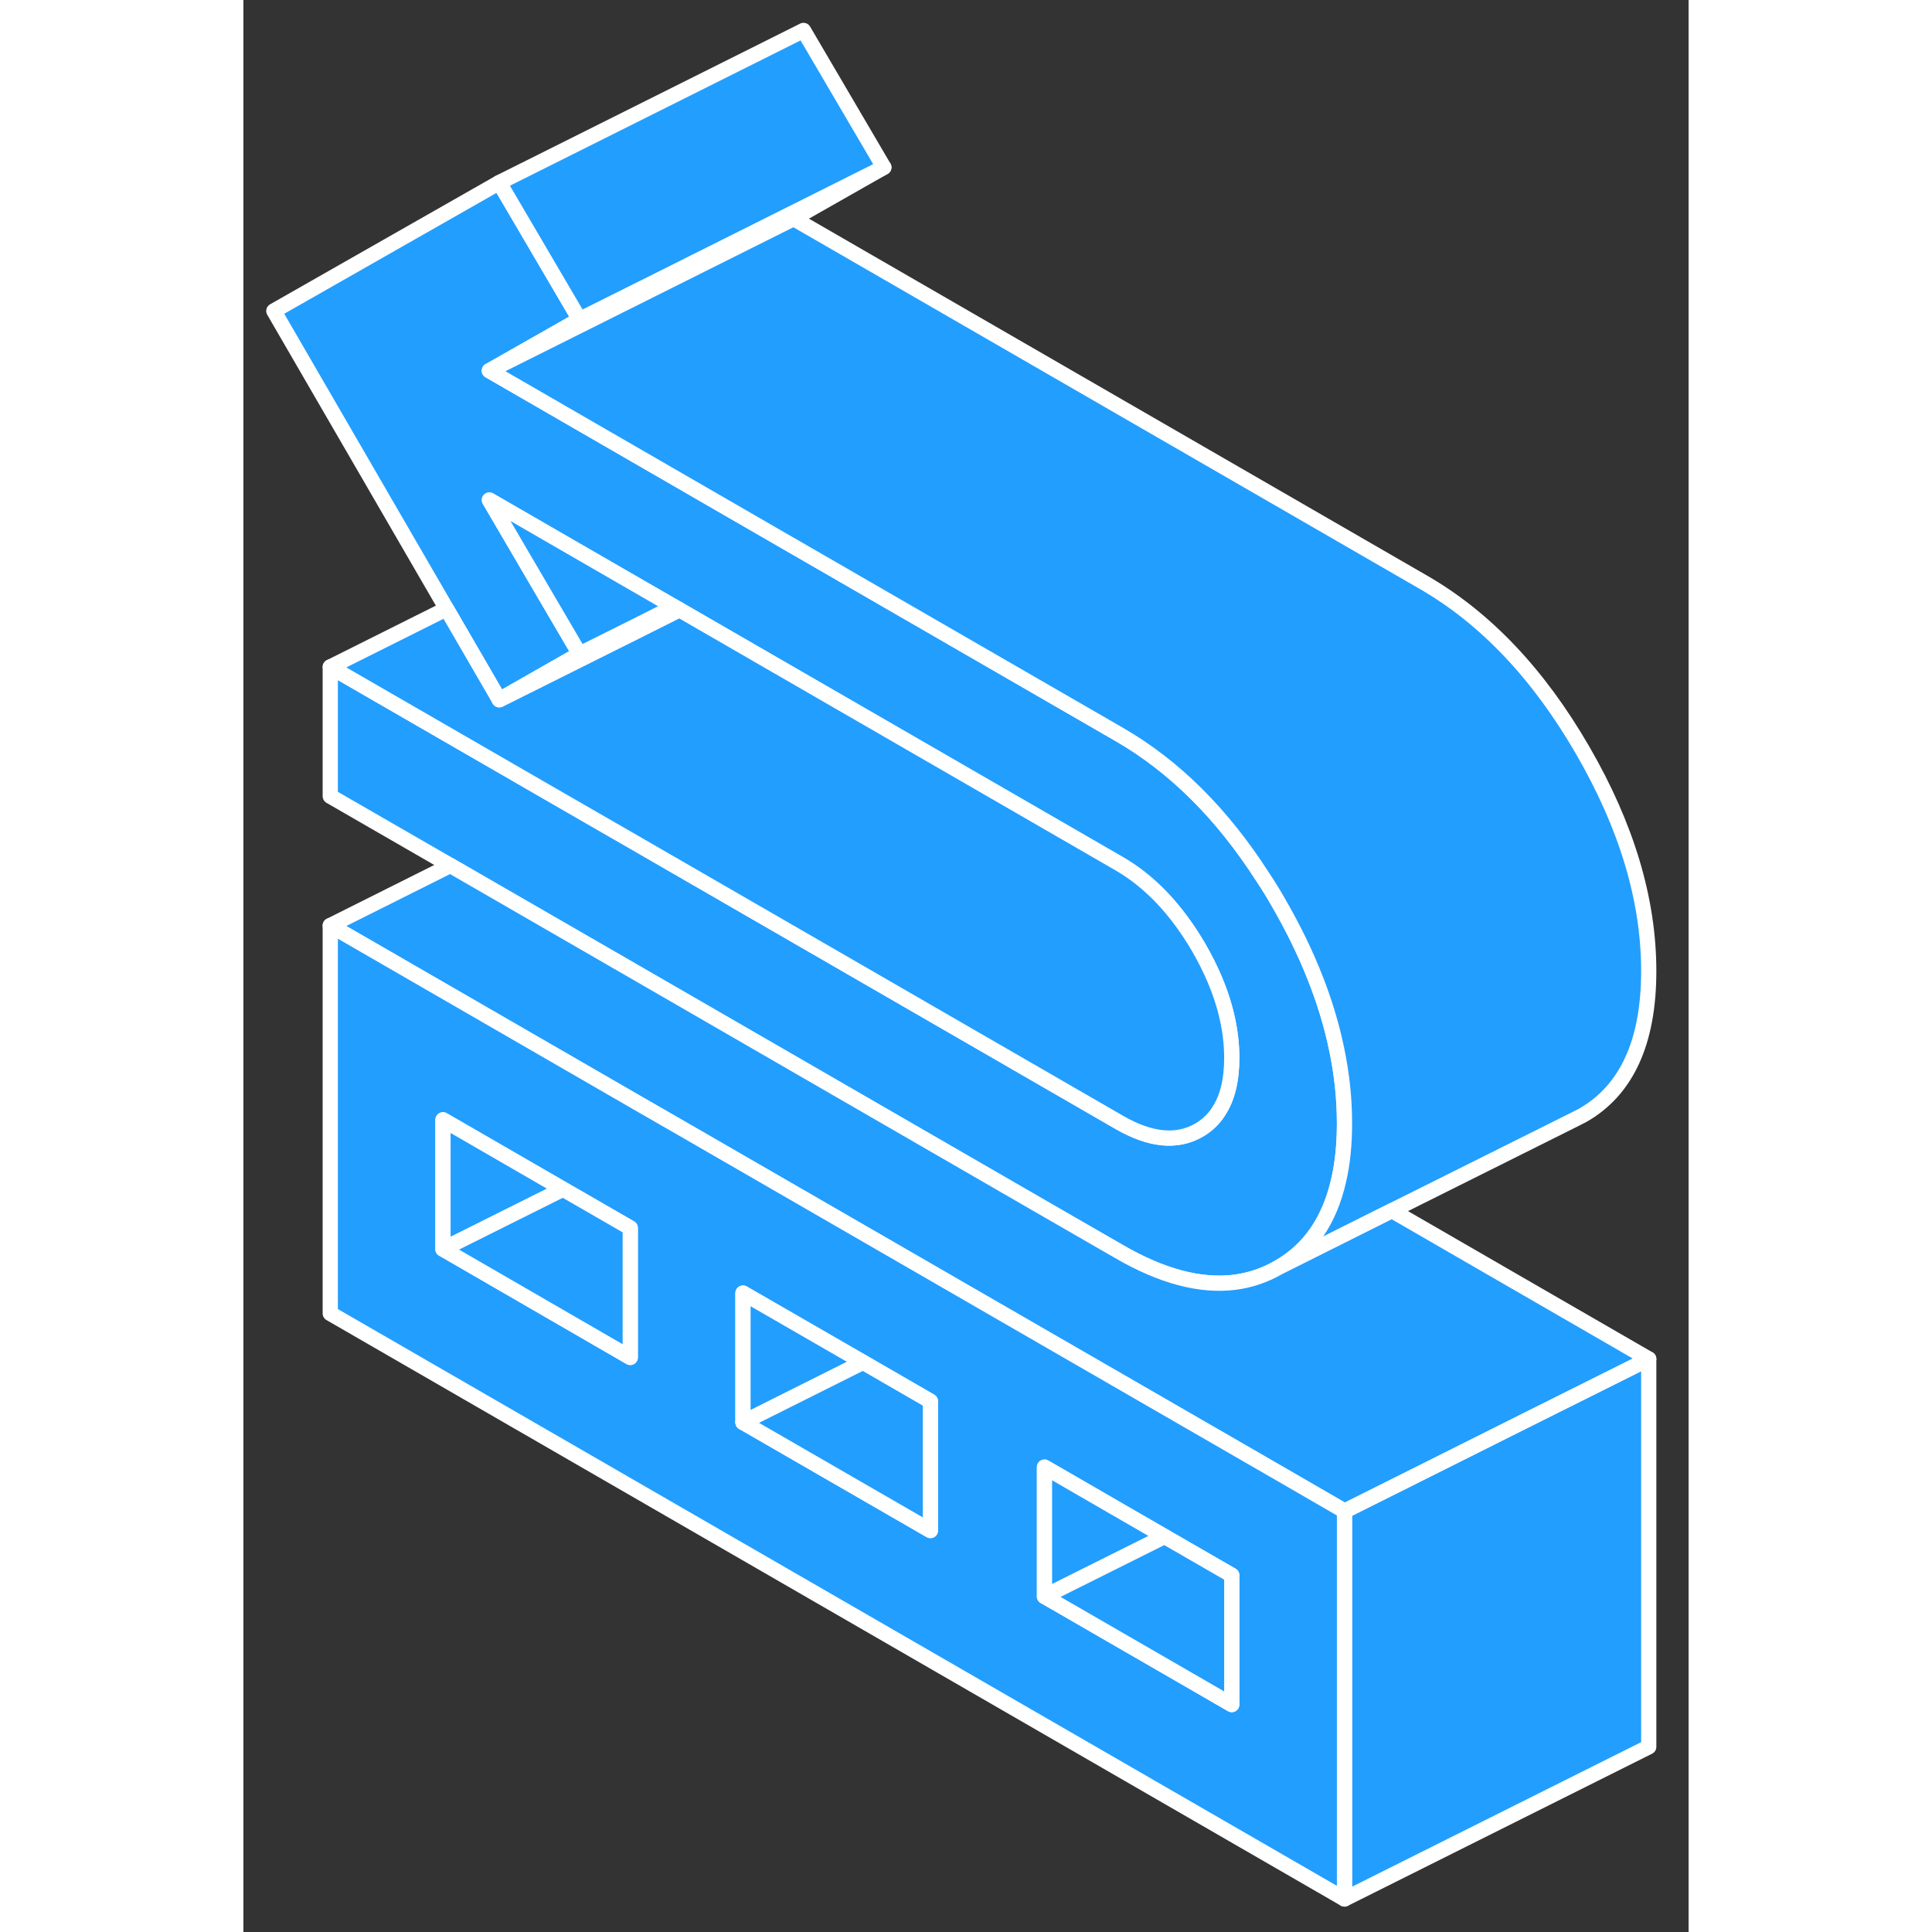 <svg width="48" height="48" viewBox="0 0 95 127" fill="#229EFF" xmlns="http://www.w3.org/2000/svg" stroke-width="1px" stroke-linecap="round" stroke-linejoin="round"><rect x="0" y="0" width="95" height="127" fill="#333333" stroke="none"/><path d="M72.38 73.83C72.38 75.21 72.26 76.46 72 77.57C71.4 80.24 70.08 82.16 68.03 83.32C67.13 83.84 66.17 84.16 65.16 84.29C62.9 84.57 60.37 83.9 57.56 82.27L52.84 79.55L45.43 75.27L33.12 68.16L25.71 63.88L13.6 56.89L5.71 52.34V43.84L21.49 52.95L25.71 55.38L57.56 73.77C59.6 74.95 61.34 75.13 62.8 74.3C63.35 73.98 63.8 73.56 64.13 73.02C64.69 72.15 64.97 71 64.97 69.55C64.97 67.86 64.59 66.12 63.83 64.34C63.54 63.66 63.2 62.98 62.8 62.29C61.34 59.79 59.6 57.95 57.56 56.77L28.66 40.08L28.31 39.88L25.71 38.38L21.5 35.95L16.17 32.87L18.77 37.31L22.1 42.99L16.82 46L13.35 40.02L2 20.44L16.82 12L22.1 21L16.17 24.37L36.2 35.94L36.55 36.14L57.56 48.27C61.19 50.36 64.35 53.5 67.03 57.69C67.38 58.21 67.71 58.75 68.03 59.31C69.94 62.61 71.22 65.83 71.87 68.99C72.21 70.62 72.38 72.23 72.38 73.83Z" stroke="white" stroke-linejoin="round"/><path d="M92.38 89.33V114.83L72.38 124.83V99.33L76.6 97.22L84.49 93.27L92.38 89.33Z" stroke="white" stroke-linejoin="round"/><path d="M42.1 11L36.17 14.37L16.17 24.37L22.1 21L26.77 18.67L42.1 11Z" stroke="white" stroke-linejoin="round"/><path d="M42.1 11L26.77 18.67L22.1 21L16.82 12L36.82 2L42.1 11Z" stroke="white" stroke-linejoin="round"/><path d="M64.97 69.55C64.97 71 64.69 72.15 64.13 73.02C63.8 73.56 63.35 73.98 62.8 74.3C61.34 75.13 59.6 74.95 57.56 73.77L25.71 55.38L21.49 52.95L5.71 43.84L13.35 40.02L16.82 46L25.71 41.56L28.66 40.08L57.56 56.77C59.6 57.95 61.34 59.79 62.8 62.29C63.2 62.98 63.54 63.66 63.83 64.34C64.59 66.12 64.97 67.86 64.97 69.55Z" stroke="white" stroke-linejoin="round"/><path d="M28.66 40.08L25.71 41.56L16.82 46L22.1 42.99L25.71 41.19L28.31 39.88L28.66 40.08Z" stroke="white" stroke-linejoin="round"/><path d="M92.38 63.83C92.38 68.5 90.93 71.67 88.03 73.32L87.3 73.69L75.5 79.58L68.03 83.32C70.08 82.16 71.4 80.24 72 77.57C72.26 76.46 72.38 75.21 72.38 73.83C72.38 72.23 72.21 70.62 71.87 68.99C71.22 65.83 69.94 62.61 68.03 59.31C67.71 58.75 67.38 58.21 67.03 57.69C64.35 53.5 61.19 50.36 57.56 48.27L36.55 36.14L36.2 35.94L16.17 24.37L36.17 14.37L77.56 38.27C81.64 40.62 85.13 44.3 88.03 49.31C90.93 54.31 92.38 59.15 92.38 63.83Z" stroke="white" stroke-linejoin="round"/><path d="M28.31 39.88L25.71 41.19L22.1 42.99L18.77 37.31L16.17 32.87L21.5 35.95L25.71 38.38L28.31 39.88Z" stroke="white" stroke-linejoin="round"/><path d="M92.38 89.33L84.49 93.27L76.6 97.22L72.38 99.33L68.44 97.05L48.62 85.61L28.89 74.22L25.71 72.39L5.71 60.84L13.6 56.89L25.71 63.88L33.12 68.16L45.43 75.27L52.84 79.55L57.56 82.27C60.37 83.9 62.9 84.57 65.16 84.29C66.17 84.16 67.13 83.84 68.03 83.32L75.5 79.58L92.38 89.33Z" stroke="white" stroke-linejoin="round"/><path d="M68.44 97.05L48.62 85.61L28.89 74.22L25.71 72.39L5.71 60.84V86.34L72.38 124.83V99.33L68.44 97.05ZM25.43 89.23L13.12 82.11V73.61L21.01 78.17L25.43 80.72V89.23ZM45.16 100.61L32.84 93.5V85L40.73 89.55L45.16 92.11V100.61ZM64.97 112.05L52.66 104.94V96.44L60.55 101L64.97 103.55V112.05Z" stroke="white" stroke-linejoin="round"/><path d="M21.01 78.17L13.12 82.11V73.61L21.01 78.17Z" stroke="white" stroke-linejoin="round"/><path d="M25.43 80.72V89.23L13.12 82.11L21.01 78.17L25.43 80.72Z" stroke="white" stroke-linejoin="round"/><path d="M40.73 89.55L32.84 93.5V85L40.73 89.55Z" stroke="white" stroke-linejoin="round"/><path d="M45.16 92.11V100.61L32.84 93.5L40.73 89.55L45.16 92.11Z" stroke="white" stroke-linejoin="round"/><path d="M60.55 101L52.66 104.94V96.44L60.55 101Z" stroke="white" stroke-linejoin="round"/><path d="M64.97 103.55V112.05L52.66 104.94L60.55 101L64.97 103.55Z" stroke="white" stroke-linejoin="round"/></svg>